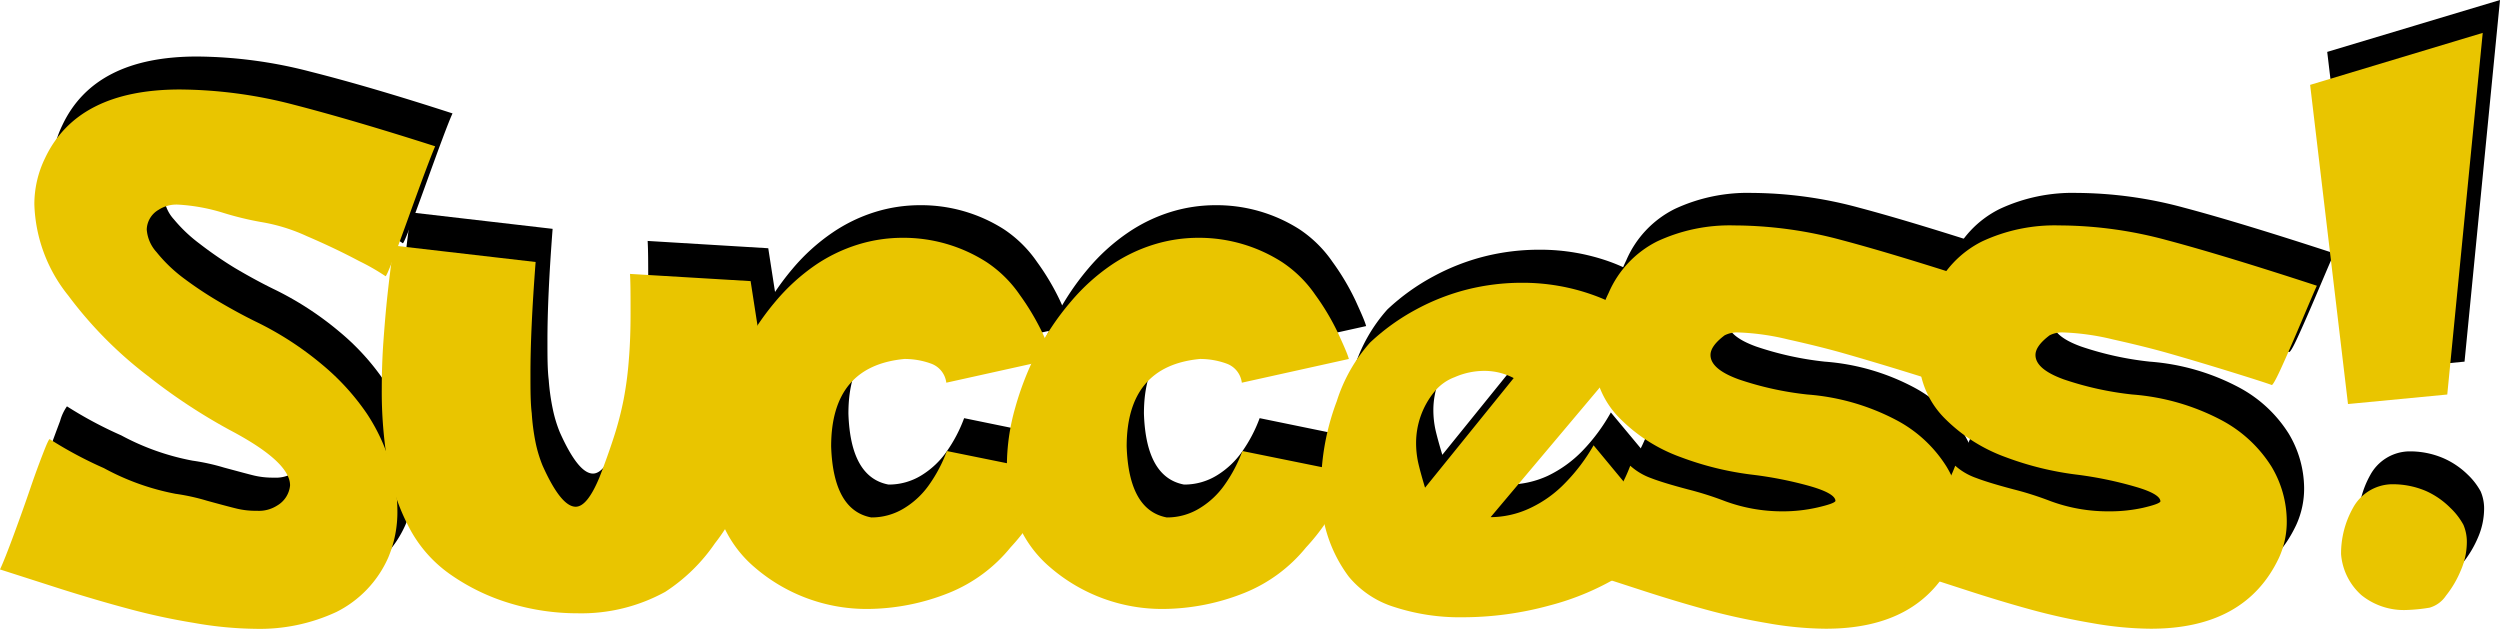 <svg xmlns="http://www.w3.org/2000/svg" viewBox="0 0 270.71 68.06"><defs><style>.cls-1{isolation:isolate;}.cls-2{fill:#e9c500;}</style></defs><g id="圖層_2" data-name="圖層 2"><g id="圖層_1-2" data-name="圖層 1"><g class="cls-1"><g class="cls-1"><path d="M6.75,13.56q3.5-7.44,14.59-7.44A49.78,49.78,0,0,1,33.65,7.77Q40.12,9.4,49,12.28c-.46,1-1.44,3.65-2.94,7.81s-2.31,6.25-2.44,6.25a27,27,0,0,0-2.86-1.64c-1.74-.92-3.63-1.82-5.69-2.7a19,19,0,0,0-5-1.53,36.44,36.44,0,0,1-4.08-1,20.42,20.42,0,0,0-4.77-.88,3.56,3.56,0,0,0-2.18.57,2.56,2.56,0,0,0-1.28,2.12,4.07,4.07,0,0,0,1.06,2.46,16.16,16.16,0,0,0,2.78,2.64A42,42,0,0,0,25.4,29c1.4.83,2.77,1.58,4.13,2.25a34.27,34.27,0,0,1,7.26,4.7,25.73,25.73,0,0,1,4.8,5.27,20.17,20.17,0,0,1,2.52,5.33,18.07,18.07,0,0,1,.79,5.1,12.69,12.69,0,0,1-1,5.19,12,12,0,0,1-5.59,5.86,19.66,19.66,0,0,1-8.82,1.83,40.25,40.25,0,0,1-6.6-.61q-3.67-.62-7.1-1.53T8.54,60.23Q4.75,59,1.87,58.09c.31-.64.82-1.92,1.52-3.82s1.29-3.56,1.78-5,.94-2.62,1.34-3.69A5.14,5.14,0,0,1,7.25,44a43.74,43.74,0,0,0,5.87,3.14,26.6,26.6,0,0,0,7.72,2.74,22.94,22.94,0,0,1,3.41.75c1.6.43,2.7.73,3.29.87a8.77,8.77,0,0,0,2.11.22,3.65,3.65,0,0,0,2.19-.56A2.83,2.83,0,0,0,33.25,49q0-2.56-6.54-6a63.07,63.07,0,0,1-8.89-5.86,44.2,44.2,0,0,1-8.56-8.72,16.55,16.55,0,0,1-3.67-9.89A11.51,11.51,0,0,1,6.75,13.56Z"/><path d="M44.5,23l15.34,1.78q-.57,7.41-.56,12.22c0,1.61,0,3,.14,4.16a23.56,23.56,0,0,0,.45,3.19,14.16,14.16,0,0,0,.75,2.46q2,4.47,3.59,4.47c.84,0,1.69-1.06,2.57-3.19.58-1.47,1.1-2.93,1.56-4.35a35.24,35.24,0,0,0,1.06-4.08A37.89,37.89,0,0,0,70,35.44c.13-1.54.19-3.23.19-5.06s0-3.26-.06-4.29l13.06.79q1,6.47,1.22,7.79A23.75,23.75,0,0,1,84.56,38,46.17,46.17,0,0,1,82.9,48.12a20,20,0,0,1-3.59,7.16,19.11,19.11,0,0,1-5.38,5.25,18.82,18.82,0,0,1-9.47,2.31,25.16,25.16,0,0,1-7.29-1.06,22.27,22.27,0,0,1-6.52-3.16,14.16,14.16,0,0,1-4.45-5.06,22.67,22.67,0,0,1-2.33-6.81,46.69,46.69,0,0,1-.66-8.19c0-1.79.06-3.52.18-5.18s.26-3.37.45-5.11S44.25,24.78,44.5,23Z"/><path d="M108.68,24.81a13.19,13.19,0,0,1,3.61,3.55,26,26,0,0,1,2.49,4.19c.58,1.28,1,2.2,1.15,2.76l-11.59,2.57a2.5,2.5,0,0,0-1.66-2.07,8.37,8.37,0,0,0-2.87-.5q-7.94.75-7.94,9.47.22,6.91,4.34,7.69a6.71,6.71,0,0,0,3.57-1,9.16,9.16,0,0,0,2.73-2.58,15.62,15.62,0,0,0,1.89-3.61L116,47.66c-.13.41-.43,1.25-.91,2.5a22.13,22.13,0,0,1-3.8,5.59,16.64,16.64,0,0,1-6.64,4.91,24.06,24.06,0,0,1-8.75,1.72,18.52,18.52,0,0,1-12.31-4.54A12.6,12.6,0,0,1,80,52.91,16.07,16.07,0,0,1,78.93,47a23.3,23.3,0,0,1,.91-6.41,32.15,32.15,0,0,1,2.22-5.75,28.16,28.16,0,0,1,3.78-5.76,21.41,21.41,0,0,1,4.33-3.91,17.33,17.33,0,0,1,4.64-2.23,16.4,16.4,0,0,1,4.78-.72A16.68,16.68,0,0,1,108.68,24.81Z"/><path d="M140.68,24.81a13.19,13.19,0,0,1,3.61,3.55,26,26,0,0,1,2.49,4.19c.58,1.28,1,2.2,1.15,2.76l-11.59,2.57a2.5,2.5,0,0,0-1.66-2.07,8.37,8.37,0,0,0-2.87-.5q-7.94.75-7.94,9.47.22,6.91,4.34,7.69a6.71,6.71,0,0,0,3.57-1,9.16,9.16,0,0,0,2.73-2.58,15.62,15.62,0,0,0,1.89-3.61L148,47.66c-.13.41-.43,1.25-.91,2.5a22.13,22.13,0,0,1-3.8,5.59,16.64,16.64,0,0,1-6.64,4.91,24.06,24.06,0,0,1-8.75,1.72,18.52,18.52,0,0,1-12.31-4.54A12.6,12.6,0,0,1,112,52.91,16.07,16.07,0,0,1,110.93,47a23.3,23.3,0,0,1,.91-6.41,32.15,32.15,0,0,1,2.22-5.75,28.16,28.16,0,0,1,3.78-5.76,21.41,21.41,0,0,1,4.33-3.91,17.33,17.33,0,0,1,4.64-2.23,16.4,16.4,0,0,1,4.78-.72A16.68,16.68,0,0,1,140.68,24.81Z"/><path d="M174.43,44.66,182,53.75a9.84,9.84,0,0,1-4.29,4.81A28.73,28.73,0,0,1,169.61,62a35.76,35.76,0,0,1-9.33,1.26,22.88,22.88,0,0,1-7.36-1.09,10.46,10.46,0,0,1-5-3.31,15.23,15.23,0,0,1-3-9.76,26,26,0,0,1,1.71-9.23,17.26,17.26,0,0,1,3.6-6.36,23.44,23.44,0,0,1,5-3.59,23.93,23.93,0,0,1,5.54-2.16,24.27,24.27,0,0,1,5.91-.72,22.33,22.33,0,0,1,7.55,1.27A18.57,18.57,0,0,1,180.43,32L163.28,52.47a10.24,10.24,0,0,0,4.33-.95,13.09,13.09,0,0,0,3.76-2.72A19.84,19.84,0,0,0,174.43,44.66Zm-8.65-7.28a6.73,6.73,0,0,0-3.13-.79,8.05,8.05,0,0,0-3.26.69,5.13,5.13,0,0,0-2.24,1.63,8.77,8.77,0,0,0-1.94,5.5,10.14,10.14,0,0,0,.22,2.09c.15.67.4,1.58.75,2.75Z"/><path d="M212.68,38.12c-.62-.22-2.14-.71-4.54-1.45s-4.56-1.38-6.44-1.92-4-1.06-6.24-1.56a26.46,26.46,0,0,0-5.31-.75,3,3,0,0,0-1.53.31q-1.53,1.16-1.53,2.13,0,1.53,3.06,2.64a34.42,34.42,0,0,0,7.44,1.64,24.43,24.43,0,0,1,9.7,2.81,14.28,14.28,0,0,1,5.36,5,11.52,11.52,0,0,1,1.66,5.86,9.31,9.31,0,0,1-.85,4q-3.61,7.69-13.9,7.69a37.38,37.38,0,0,1-6.35-.61q-3.53-.62-6.76-1.5c-2.16-.59-4.45-1.29-6.89-2.08l-6.81-2.22q.81-1.68,2.06-4.07c.83-1.6,1.64-3.15,2.42-4.68a16.55,16.55,0,0,0,1.17-2.5,6.7,6.7,0,0,0,2.27,1.36c.9.35,2.23.75,4,1.22a34.86,34.86,0,0,1,4,1.27,17.92,17.92,0,0,0,6.28,1.12,16.73,16.73,0,0,0,3.81-.42c1.21-.28,1.86-.51,1.94-.7,0-.54-.92-1.08-2.76-1.61a42.68,42.68,0,0,0-6.18-1.24A32.87,32.87,0,0,1,183.92,46a17.86,17.86,0,0,1-6.67-4.26,9.52,9.52,0,0,1-2.75-6.94,15.69,15.69,0,0,1,1.59-6.59,11.1,11.1,0,0,1,5.25-5.58,18.6,18.6,0,0,1,8.37-1.74,45,45,0,0,1,11.6,1.6q6,1.59,16.25,4.94c-.15.31-.72,1.64-1.72,4s-1.75,4.06-2.25,5.14S212.79,38.12,212.68,38.12Z"/><path d="M247.87,38.12c-.62-.22-2.14-.71-4.55-1.45s-4.55-1.38-6.43-1.92-4-1.06-6.24-1.56a26.46,26.46,0,0,0-5.31-.75,3,3,0,0,0-1.53.31q-1.53,1.16-1.53,2.13,0,1.53,3.06,2.64a34.42,34.42,0,0,0,7.44,1.64,24.43,24.43,0,0,1,9.7,2.81,14.28,14.28,0,0,1,5.36,5,11.61,11.61,0,0,1,1.66,5.86,9.46,9.46,0,0,1-.85,4q-3.61,7.69-13.9,7.69a37.38,37.38,0,0,1-6.35-.61c-2.35-.41-4.61-.91-6.76-1.5s-4.46-1.29-6.89-2.08l-6.82-2.22c.55-1.12,1.23-2.48,2.07-4.07s1.64-3.15,2.42-4.68a16.55,16.55,0,0,0,1.17-2.5,6.6,6.6,0,0,0,2.27,1.36c.9.35,2.22.75,4,1.22a35.15,35.15,0,0,1,4,1.27,17.88,17.88,0,0,0,6.28,1.12,16.85,16.85,0,0,0,3.81-.42c1.21-.28,1.86-.51,1.94-.7,0-.54-.92-1.08-2.77-1.61a42.53,42.53,0,0,0-6.17-1.24A32.87,32.87,0,0,1,219.11,46a18,18,0,0,1-6.68-4.26,9.57,9.57,0,0,1-2.75-6.94,15.56,15.56,0,0,1,1.6-6.59,11,11,0,0,1,5.25-5.58,18.6,18.6,0,0,1,8.37-1.74,45,45,0,0,1,11.6,1.6q6,1.59,16.25,4.94c-.15.31-.72,1.64-1.72,4s-1.75,4.06-2.25,5.14S248,38.12,247.87,38.12Z"/></g><g class="cls-1"><path d="M256.12,40.19,252,5.62,270.71,0l-3.84,39.16Zm4.62,8.69a9.15,9.15,0,0,1,3.83.73,8.8,8.8,0,0,1,2.64,1.78,7.37,7.37,0,0,1,1.41,1.83,4.69,4.69,0,0,1,.37,1.87,7.93,7.93,0,0,1-.65,3.08,11.5,11.5,0,0,1-1.61,2.72,3.24,3.24,0,0,1-1.77,1.3,20.13,20.13,0,0,1-2.44.25,7.32,7.32,0,0,1-4.95-1.61,6.64,6.64,0,0,1-2.2-4.39,10.1,10.1,0,0,1,1.29-5A4.89,4.89,0,0,1,260.74,48.88Z"/></g></g><g class="cls-1"><g class="cls-1"><path class="cls-2" d="M4.88,17.12Q8.38,9.7,19.47,9.69a49.81,49.81,0,0,1,12.31,1.64Q38.25,13,47.12,15.84c-.45,1.05-1.43,3.65-2.93,7.82s-2.31,6.25-2.44,6.25a23.5,23.5,0,0,0-2.86-1.64q-2.61-1.39-5.69-2.71a19.34,19.34,0,0,0-5-1.53,33.72,33.72,0,0,1-4.08-1,20.28,20.28,0,0,0-4.77-.87,3.56,3.56,0,0,0-2.18.56,2.56,2.56,0,0,0-1.28,2.12,4.07,4.07,0,0,0,1.06,2.46A16.16,16.16,0,0,0,19.72,30a40.68,40.68,0,0,0,3.81,2.56c1.4.83,2.77,1.58,4.13,2.25a34.66,34.66,0,0,1,7.26,4.7,25.73,25.73,0,0,1,4.8,5.27,20.28,20.28,0,0,1,2.51,5.33,17.76,17.76,0,0,1,.8,5.11,12.68,12.68,0,0,1-1,5.18,12,12,0,0,1-5.59,5.86,19.66,19.66,0,0,1-8.82,1.83A40.46,40.46,0,0,1,21,67.45a70.52,70.52,0,0,1-7.09-1.53Q10.47,65,6.67,63.8L0,61.66c.31-.65.82-1.93,1.52-3.83s1.29-3.56,1.78-5,.93-2.62,1.34-3.68.65-1.6.74-1.6a43.74,43.74,0,0,0,5.87,3.14A26.6,26.6,0,0,0,19,53.47a22.94,22.94,0,0,1,3.41.75c1.6.44,2.7.73,3.29.87a8.77,8.77,0,0,0,2.11.22A3.65,3.65,0,0,0,30,54.75a2.83,2.83,0,0,0,1.41-2.19q0-2.56-6.54-6A62.2,62.2,0,0,1,16,40.7,43.93,43.93,0,0,1,7.39,32a16.52,16.52,0,0,1-3.67-9.89A11.4,11.4,0,0,1,4.88,17.12Z"/><path class="cls-2" d="M42.62,26.59,58,28.37q-.57,7.41-.56,12.22c0,1.61,0,3,.14,4.16A23.33,23.33,0,0,0,58,47.94a14.29,14.29,0,0,0,.75,2.47q2,4.46,3.59,4.46c.84,0,1.69-1.06,2.57-3.18.58-1.48,1.1-2.94,1.56-4.36a35.24,35.24,0,0,0,1.06-4.08A37.89,37.89,0,0,0,68.09,39c.13-1.54.19-3.23.19-5.06s0-3.26-.06-4.28l13.06.78q1,6.47,1.22,7.79a25.38,25.38,0,0,1,.19,3.33A46.32,46.32,0,0,1,81,51.69a20.08,20.08,0,0,1-3.59,7.15,19.11,19.11,0,0,1-5.38,5.25,18.83,18.83,0,0,1-9.47,2.32,25.17,25.17,0,0,1-7.29-1.07,22.5,22.5,0,0,1-6.52-3.15,14.2,14.2,0,0,1-4.45-5.07A22.67,22.67,0,0,1,42,50.31a46.69,46.69,0,0,1-.66-8.19c0-1.79.06-3.52.18-5.18s.26-3.37.45-5.11S42.38,28.34,42.62,26.59Z"/><path class="cls-2" d="M106.81,28.37a13.19,13.19,0,0,1,3.61,3.55,26.76,26.76,0,0,1,2.49,4.19c.58,1.28,1,2.2,1.15,2.76l-11.59,2.57a2.52,2.52,0,0,0-1.66-2.07,8.37,8.37,0,0,0-2.87-.5Q90,39.62,90,48.34q.23,6.91,4.34,7.69a6.71,6.71,0,0,0,3.57-1,9,9,0,0,0,2.73-2.58,15.62,15.62,0,0,0,1.89-3.61l11.59,2.35c-.12.41-.42,1.25-.9,2.5a22.13,22.13,0,0,1-3.8,5.59,16.55,16.55,0,0,1-6.64,4.91A24.06,24.06,0,0,1,94,65.94a18.56,18.56,0,0,1-12.31-4.53,12.7,12.7,0,0,1-3.55-4.94,16.07,16.07,0,0,1-1.11-5.94A22.93,22.93,0,0,1,78,44.12a32.15,32.15,0,0,1,2.22-5.75A28.16,28.16,0,0,1,84,32.61,21.71,21.71,0,0,1,88.3,28.7a17.33,17.33,0,0,1,4.64-2.23,16.35,16.35,0,0,1,4.78-.72A16.68,16.68,0,0,1,106.81,28.37Z"/><path class="cls-2" d="M138.81,28.37a13.19,13.19,0,0,1,3.61,3.55,26,26,0,0,1,2.49,4.19c.58,1.28,1,2.2,1.15,2.76l-11.59,2.57a2.52,2.52,0,0,0-1.66-2.07,8.37,8.37,0,0,0-2.87-.5q-7.93.75-7.94,9.47.23,6.91,4.34,7.69a6.71,6.71,0,0,0,3.57-1,9,9,0,0,0,2.73-2.58,15.62,15.62,0,0,0,1.89-3.61l11.59,2.35c-.12.41-.42,1.25-.9,2.5a22.13,22.13,0,0,1-3.8,5.59,16.55,16.55,0,0,1-6.64,4.91A24.06,24.06,0,0,1,126,65.94a18.56,18.56,0,0,1-12.31-4.53,12.7,12.7,0,0,1-3.55-4.94,16.07,16.07,0,0,1-1.11-5.94,22.93,22.93,0,0,1,.91-6.41,32.15,32.15,0,0,1,2.22-5.75A28.16,28.16,0,0,1,116,32.61a21.71,21.71,0,0,1,4.33-3.91,17.33,17.33,0,0,1,4.64-2.23,16.35,16.35,0,0,1,4.78-.72A16.68,16.68,0,0,1,138.81,28.37Z"/><path class="cls-2" d="M172.56,48.22l7.53,9.09a9.8,9.8,0,0,1-4.29,4.81,28.68,28.68,0,0,1-8.07,3.46,35.63,35.63,0,0,1-9.32,1.26,22.88,22.88,0,0,1-7.36-1.09,10.39,10.39,0,0,1-5-3.31,15.18,15.18,0,0,1-3-9.75,26.26,26.26,0,0,1,1.7-9.24,17.4,17.4,0,0,1,3.61-6.36,23.54,23.54,0,0,1,5-3.59,23.93,23.93,0,0,1,5.54-2.16,24.27,24.27,0,0,1,5.91-.72,22.58,22.58,0,0,1,7.55,1.27,18.57,18.57,0,0,1,6.26,3.67L161.41,56a10.16,10.16,0,0,0,4.32-1,12.81,12.81,0,0,0,3.77-2.72A19.84,19.84,0,0,0,172.56,48.22Zm-8.65-7.28a6.84,6.84,0,0,0-3.13-.78,8,8,0,0,0-3.26.68,5.13,5.13,0,0,0-2.24,1.63,8.77,8.77,0,0,0-1.94,5.5,10.07,10.07,0,0,0,.22,2.09c.15.67.4,1.59.75,2.75Z"/><path class="cls-2" d="M210.81,41.69c-.62-.23-2.14-.72-4.54-1.46s-4.56-1.38-6.44-1.92-4-1.06-6.24-1.56a26.46,26.46,0,0,0-5.31-.75,3,3,0,0,0-1.53.31q-1.53,1.15-1.53,2.13,0,1.53,3.06,2.64a34.42,34.42,0,0,0,7.44,1.64,24.6,24.6,0,0,1,9.7,2.81,14.22,14.22,0,0,1,5.36,5,11.49,11.49,0,0,1,1.66,5.86,9.27,9.27,0,0,1-.85,4q-3.61,7.7-13.9,7.69a37.38,37.38,0,0,1-6.35-.61,67,67,0,0,1-6.76-1.5q-3.24-.89-6.89-2.08l-6.81-2.21c.54-1.13,1.22-2.49,2.06-4.08s1.64-3.15,2.42-4.67a17.65,17.65,0,0,0,1.17-2.5,6.84,6.84,0,0,0,2.27,1.35c.9.35,2.23.75,4,1.22a35.53,35.53,0,0,1,4,1.27A17.88,17.88,0,0,0,193,55.37a16.79,16.79,0,0,0,3.81-.42c1.21-.28,1.86-.51,1.94-.7,0-.54-.92-1.08-2.76-1.61a41.68,41.68,0,0,0-6.18-1.23,33.4,33.4,0,0,1-7.79-1.9,17.73,17.73,0,0,1-6.67-4.26,9.53,9.53,0,0,1-2.76-6.94,15.71,15.71,0,0,1,1.6-6.59,11.18,11.18,0,0,1,5.25-5.58,18.6,18.6,0,0,1,8.37-1.73A45,45,0,0,1,199.44,26q6,1.59,16.25,4.94c-.15.31-.72,1.64-1.72,4s-1.75,4.06-2.25,5.14S210.92,41.69,210.81,41.69Z"/><path class="cls-2" d="M246,41.69q-.93-.34-4.55-1.46c-2.4-.74-4.55-1.38-6.43-1.92s-4-1.06-6.24-1.56a26.46,26.46,0,0,0-5.31-.75,3,3,0,0,0-1.53.31q-1.53,1.15-1.53,2.13,0,1.53,3.06,2.64a34.42,34.42,0,0,0,7.44,1.64,24.6,24.6,0,0,1,9.7,2.81,14.3,14.3,0,0,1,5.36,5,11.57,11.57,0,0,1,1.65,5.86,9.41,9.41,0,0,1-.84,4q-3.63,7.7-13.9,7.69a37.38,37.38,0,0,1-6.35-.61,67,67,0,0,1-6.76-1.5q-3.24-.89-6.89-2.08l-6.82-2.21q.81-1.69,2.06-4.08c.84-1.6,1.65-3.15,2.43-4.67a17.65,17.65,0,0,0,1.17-2.5A6.79,6.79,0,0,0,214,51.76c.91.35,2.23.75,4,1.22a35.15,35.15,0,0,1,4,1.27,17.88,17.88,0,0,0,6.28,1.12A16.85,16.85,0,0,0,232,55c1.21-.28,1.86-.51,1.94-.7,0-.54-.92-1.08-2.77-1.61A41.28,41.28,0,0,0,225,51.41a33.6,33.6,0,0,1-7.8-1.9,17.89,17.89,0,0,1-6.67-4.26,9.57,9.57,0,0,1-2.75-6.94,15.56,15.56,0,0,1,1.6-6.59,11.09,11.09,0,0,1,5.25-5.58A18.6,18.6,0,0,1,223,24.41,44.88,44.88,0,0,1,234.62,26q6,1.59,16.26,4.94c-.15.31-.72,1.64-1.72,4s-1.75,4.06-2.25,5.14S246.1,41.69,246,41.69Z"/></g><g class="cls-1"><path class="cls-2" d="M254.25,43.75l-4.1-34.56,18.69-5.63L265,42.72Zm4.62,8.69a9.15,9.15,0,0,1,3.83.73A8.8,8.8,0,0,1,265.34,55a7.37,7.37,0,0,1,1.41,1.83,4.71,4.71,0,0,1,.37,1.88,7.75,7.75,0,0,1-.66,3.07,11.14,11.14,0,0,1-1.6,2.72,3.19,3.19,0,0,1-1.77,1.3,18.4,18.4,0,0,1-2.44.25,7.32,7.32,0,0,1-4.95-1.61A6.64,6.64,0,0,1,253.5,60a10.1,10.1,0,0,1,1.29-5A4.89,4.89,0,0,1,258.87,52.44Z"/></g></g></g></g></svg>